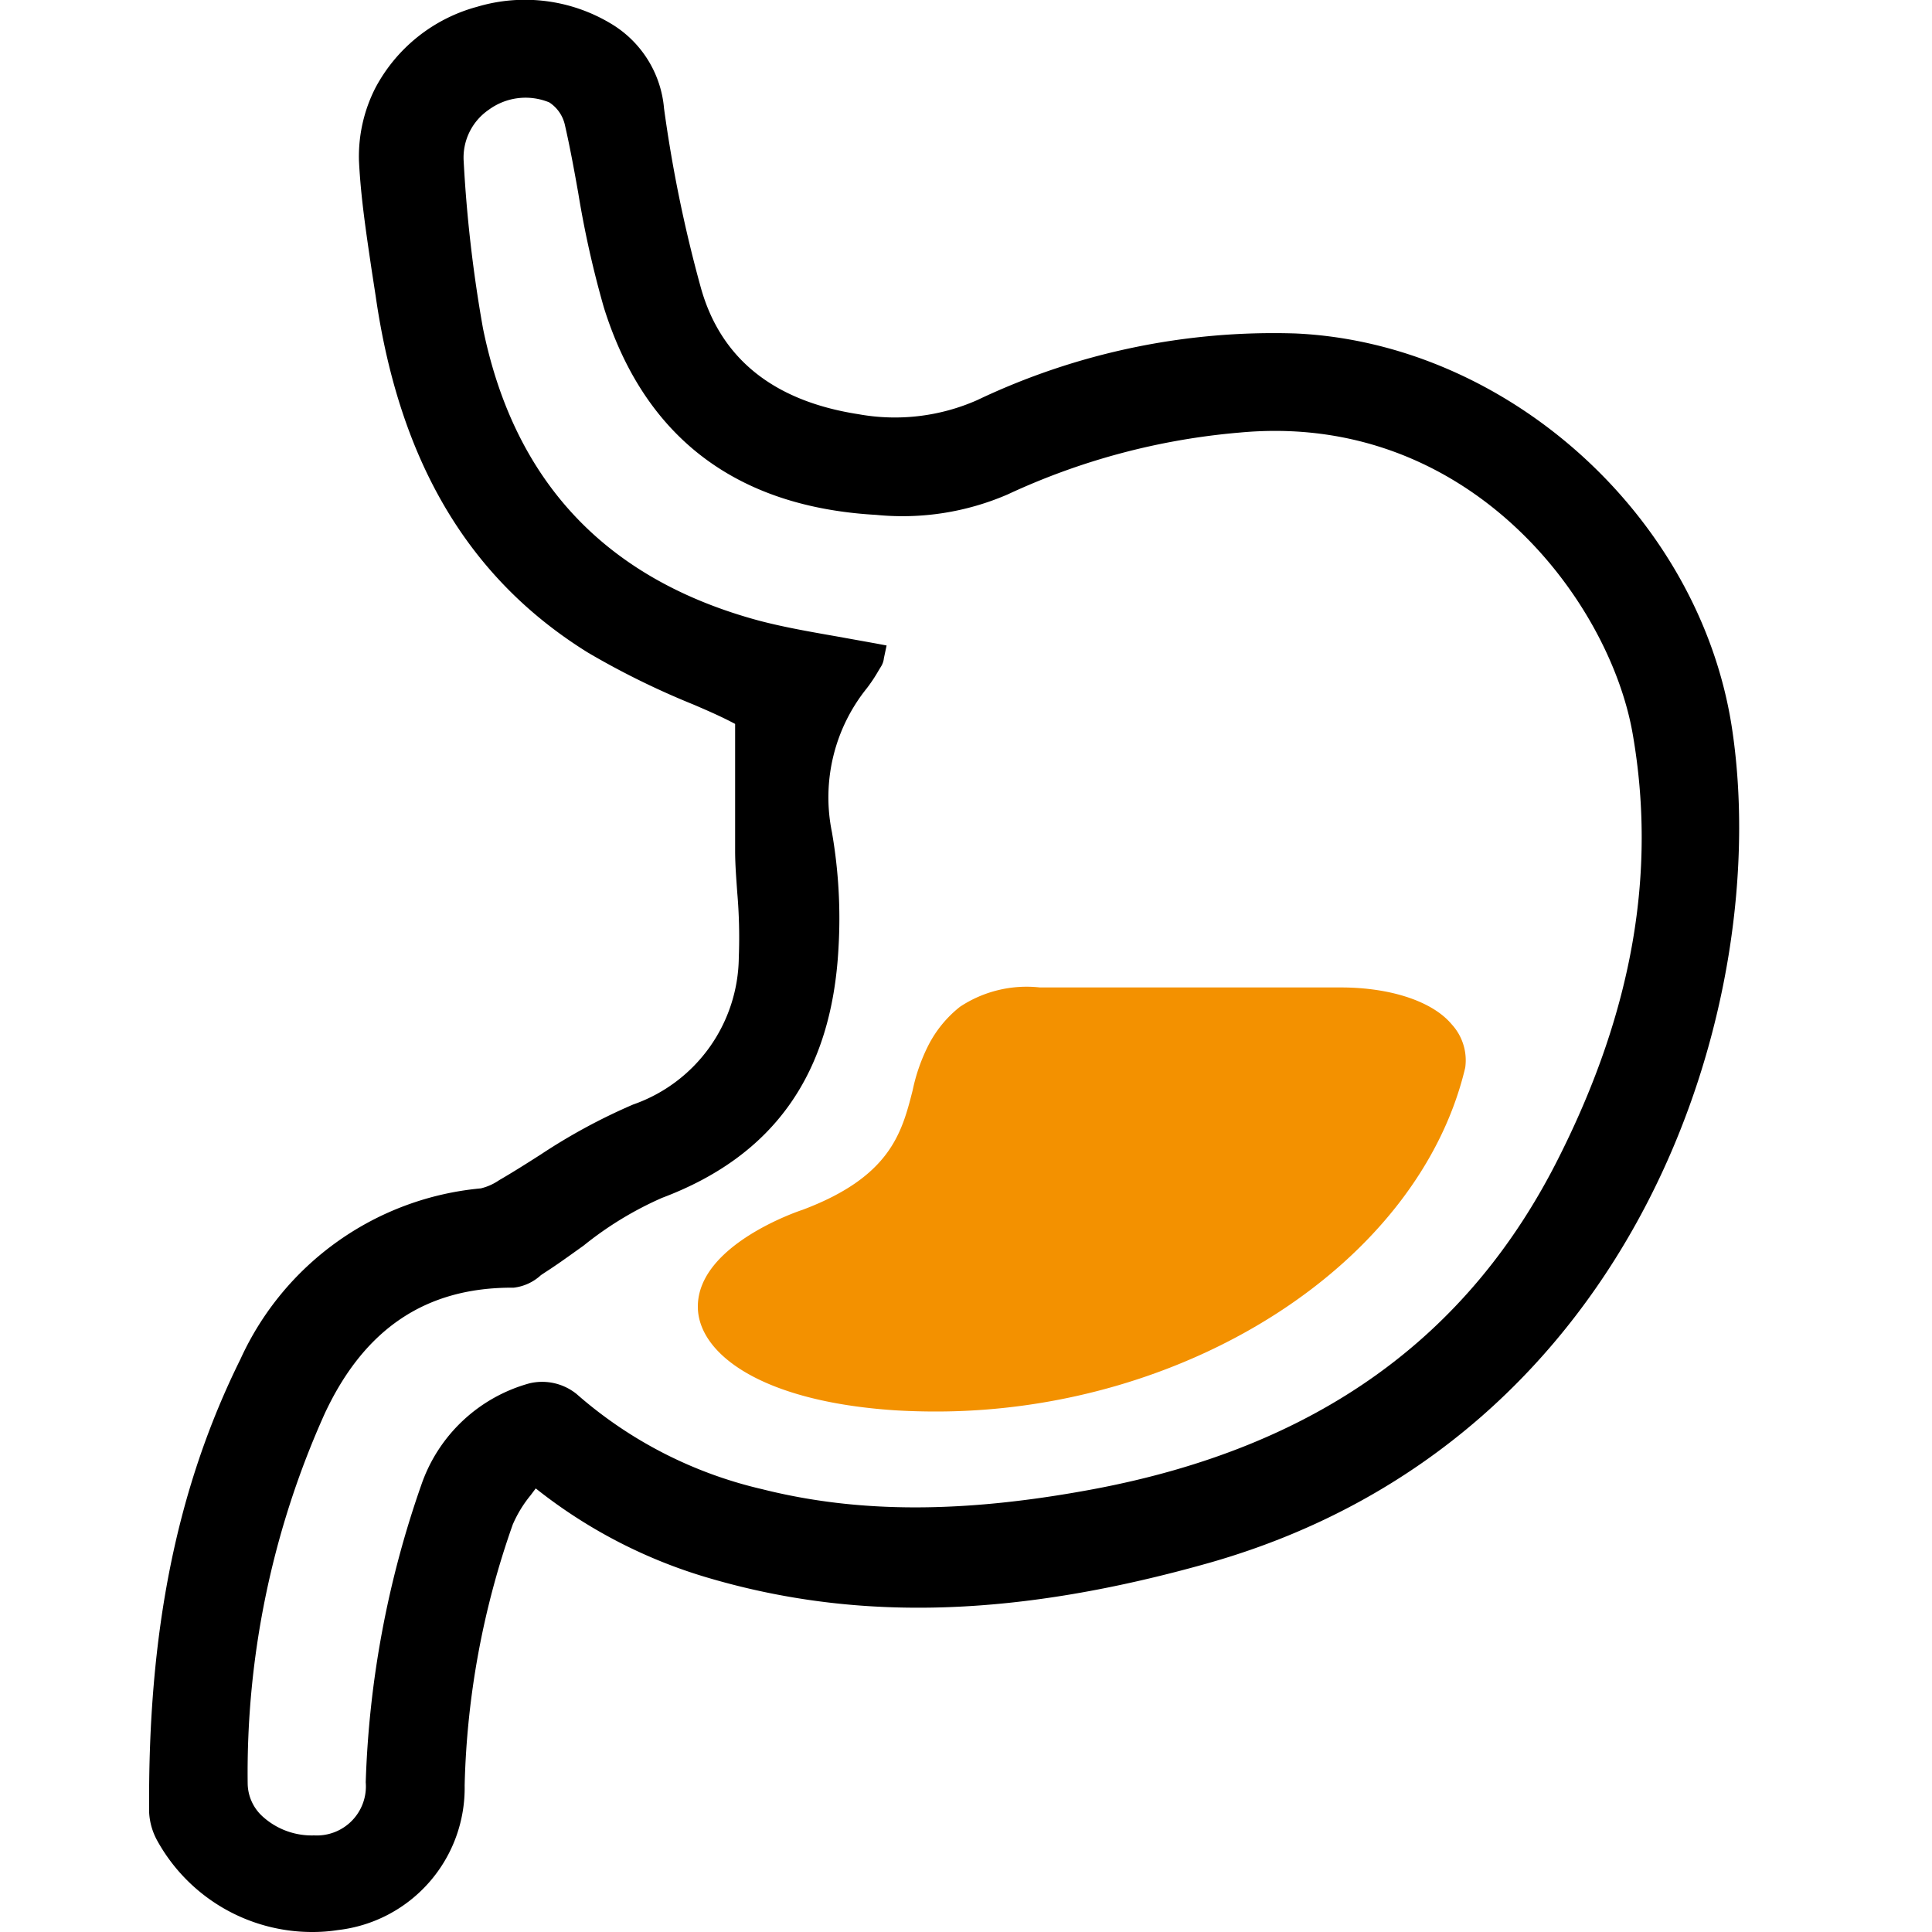 <svg xmlns="http://www.w3.org/2000/svg" viewBox="0 0 100 100"><defs><style>.cls-1{fill:#f39100;}.cls-2{fill:none;}</style></defs><title>Recurso 23</title><g id="Capa_2" data-name="Capa 2"><g id="Capa_1-2" data-name="Capa 1"><path d="M89.63,37.58C87.92,26.69,78,17.76,67.06,17.26a35.67,35.67,0,0,0-16.48,3.45,10.54,10.54,0,0,1-6.14.73c-4.41-.68-7.15-2.89-8.17-6.57a70.75,70.75,0,0,1-1.9-9.26,5.67,5.67,0,0,0-2.77-4.4A8.64,8.64,0,0,0,24.7.35a8.45,8.45,0,0,0-5.27,4.2,7.82,7.82,0,0,0-.85,3.77c.09,1.88.38,3.78.65,5.61l.22,1.43c1.24,8.58,4.83,14.61,11,18.43a41.68,41.68,0,0,0,5.45,2.68c.72.31,1.44.62,2.15,1v1.7c0,1.61,0,3.24,0,4.87,0,.72.06,1.44.11,2.16a27,27,0,0,1,.08,3.36,8.15,8.15,0,0,1-5.47,7.61A30.35,30.35,0,0,0,28,59.75c-.72.46-1.43.91-2.17,1.34a2.84,2.84,0,0,1-.94.42,15.2,15.2,0,0,0-12.44,8.83C9.15,77,7.64,84.47,7.72,93.83a3.4,3.4,0,0,0,.44,1.48,9.16,9.16,0,0,0,8,4.69,8.51,8.51,0,0,0,1.33-.1,7.4,7.4,0,0,0,6.56-7.49,43.56,43.56,0,0,1,2.49-13.5,6.31,6.31,0,0,1,.92-1.51l.27-.36a26.16,26.16,0,0,0,9,4.65c7.8,2.28,16,2,25.94-.82C84.94,74.48,91.83,51.71,89.63,37.58ZM43.4,49.07a26,26,0,0,0-.34-6,9,9,0,0,1,1.81-7.45,8.15,8.15,0,0,0,.61-.92l.14-.23a1,1,0,0,0,.13-.4l.14-.66-.53-.1-2-.36c-1.42-.25-2.76-.48-4.09-.83C31.43,30,26.63,25,25,17A70.62,70.62,0,0,1,24,8.35a3,3,0,0,1,1.3-2.67,3.22,3.22,0,0,1,3.13-.38,1.88,1.88,0,0,1,.8,1.13c.27,1.17.49,2.38.7,3.56a51.81,51.81,0,0,0,1.33,5.94c2.1,6.7,6.84,10.31,14.09,10.72a13.71,13.71,0,0,0,6.81-1.06,35.51,35.51,0,0,1,12-3.2C76,21.28,83.31,31.06,84.51,38c1.24,7.14,0,14.29-3.8,21.86C76,69.29,68.09,74.92,56.59,77.08c-6.69,1.25-12.13,1.26-17.14,0a22.1,22.1,0,0,1-9.61-4.93,2.84,2.84,0,0,0-2.43-.55,8.22,8.22,0,0,0-5.6,5.25,51.37,51.37,0,0,0-2.88,15.4A2.54,2.54,0,0,1,16.26,95a3.78,3.78,0,0,1-2.69-1,2.34,2.34,0,0,1-.75-1.68,45.27,45.27,0,0,1,4-19.18c2.05-4.37,5.22-6.49,9.67-6.49h.1A2.5,2.5,0,0,0,28,66l.21-.14c.67-.43,1.34-.92,2-1.39A17.89,17.89,0,0,1,34.27,62C40.06,59.82,43.05,55.59,43.4,49.07Z"/><path class="cls-1" d="M46.37,73q1.05.06,2.07.06c13,0,25-7.66,27.4-17.8a2.75,2.75,0,0,0-.7-2.24c-1-1.2-3.19-1.91-5.74-1.91H53.82a6.25,6.25,0,0,0-4.13,1,6.05,6.05,0,0,0-1.64,2,9.37,9.37,0,0,0-.81,2.32c-.56,2.2-1.15,4.48-5.7,6.19-.22.07-5.41,1.82-5.42,5C36.11,70,39.28,72.54,46.37,73Z"/><rect class="cls-2" width="100" height="100"/></g></g></svg>
